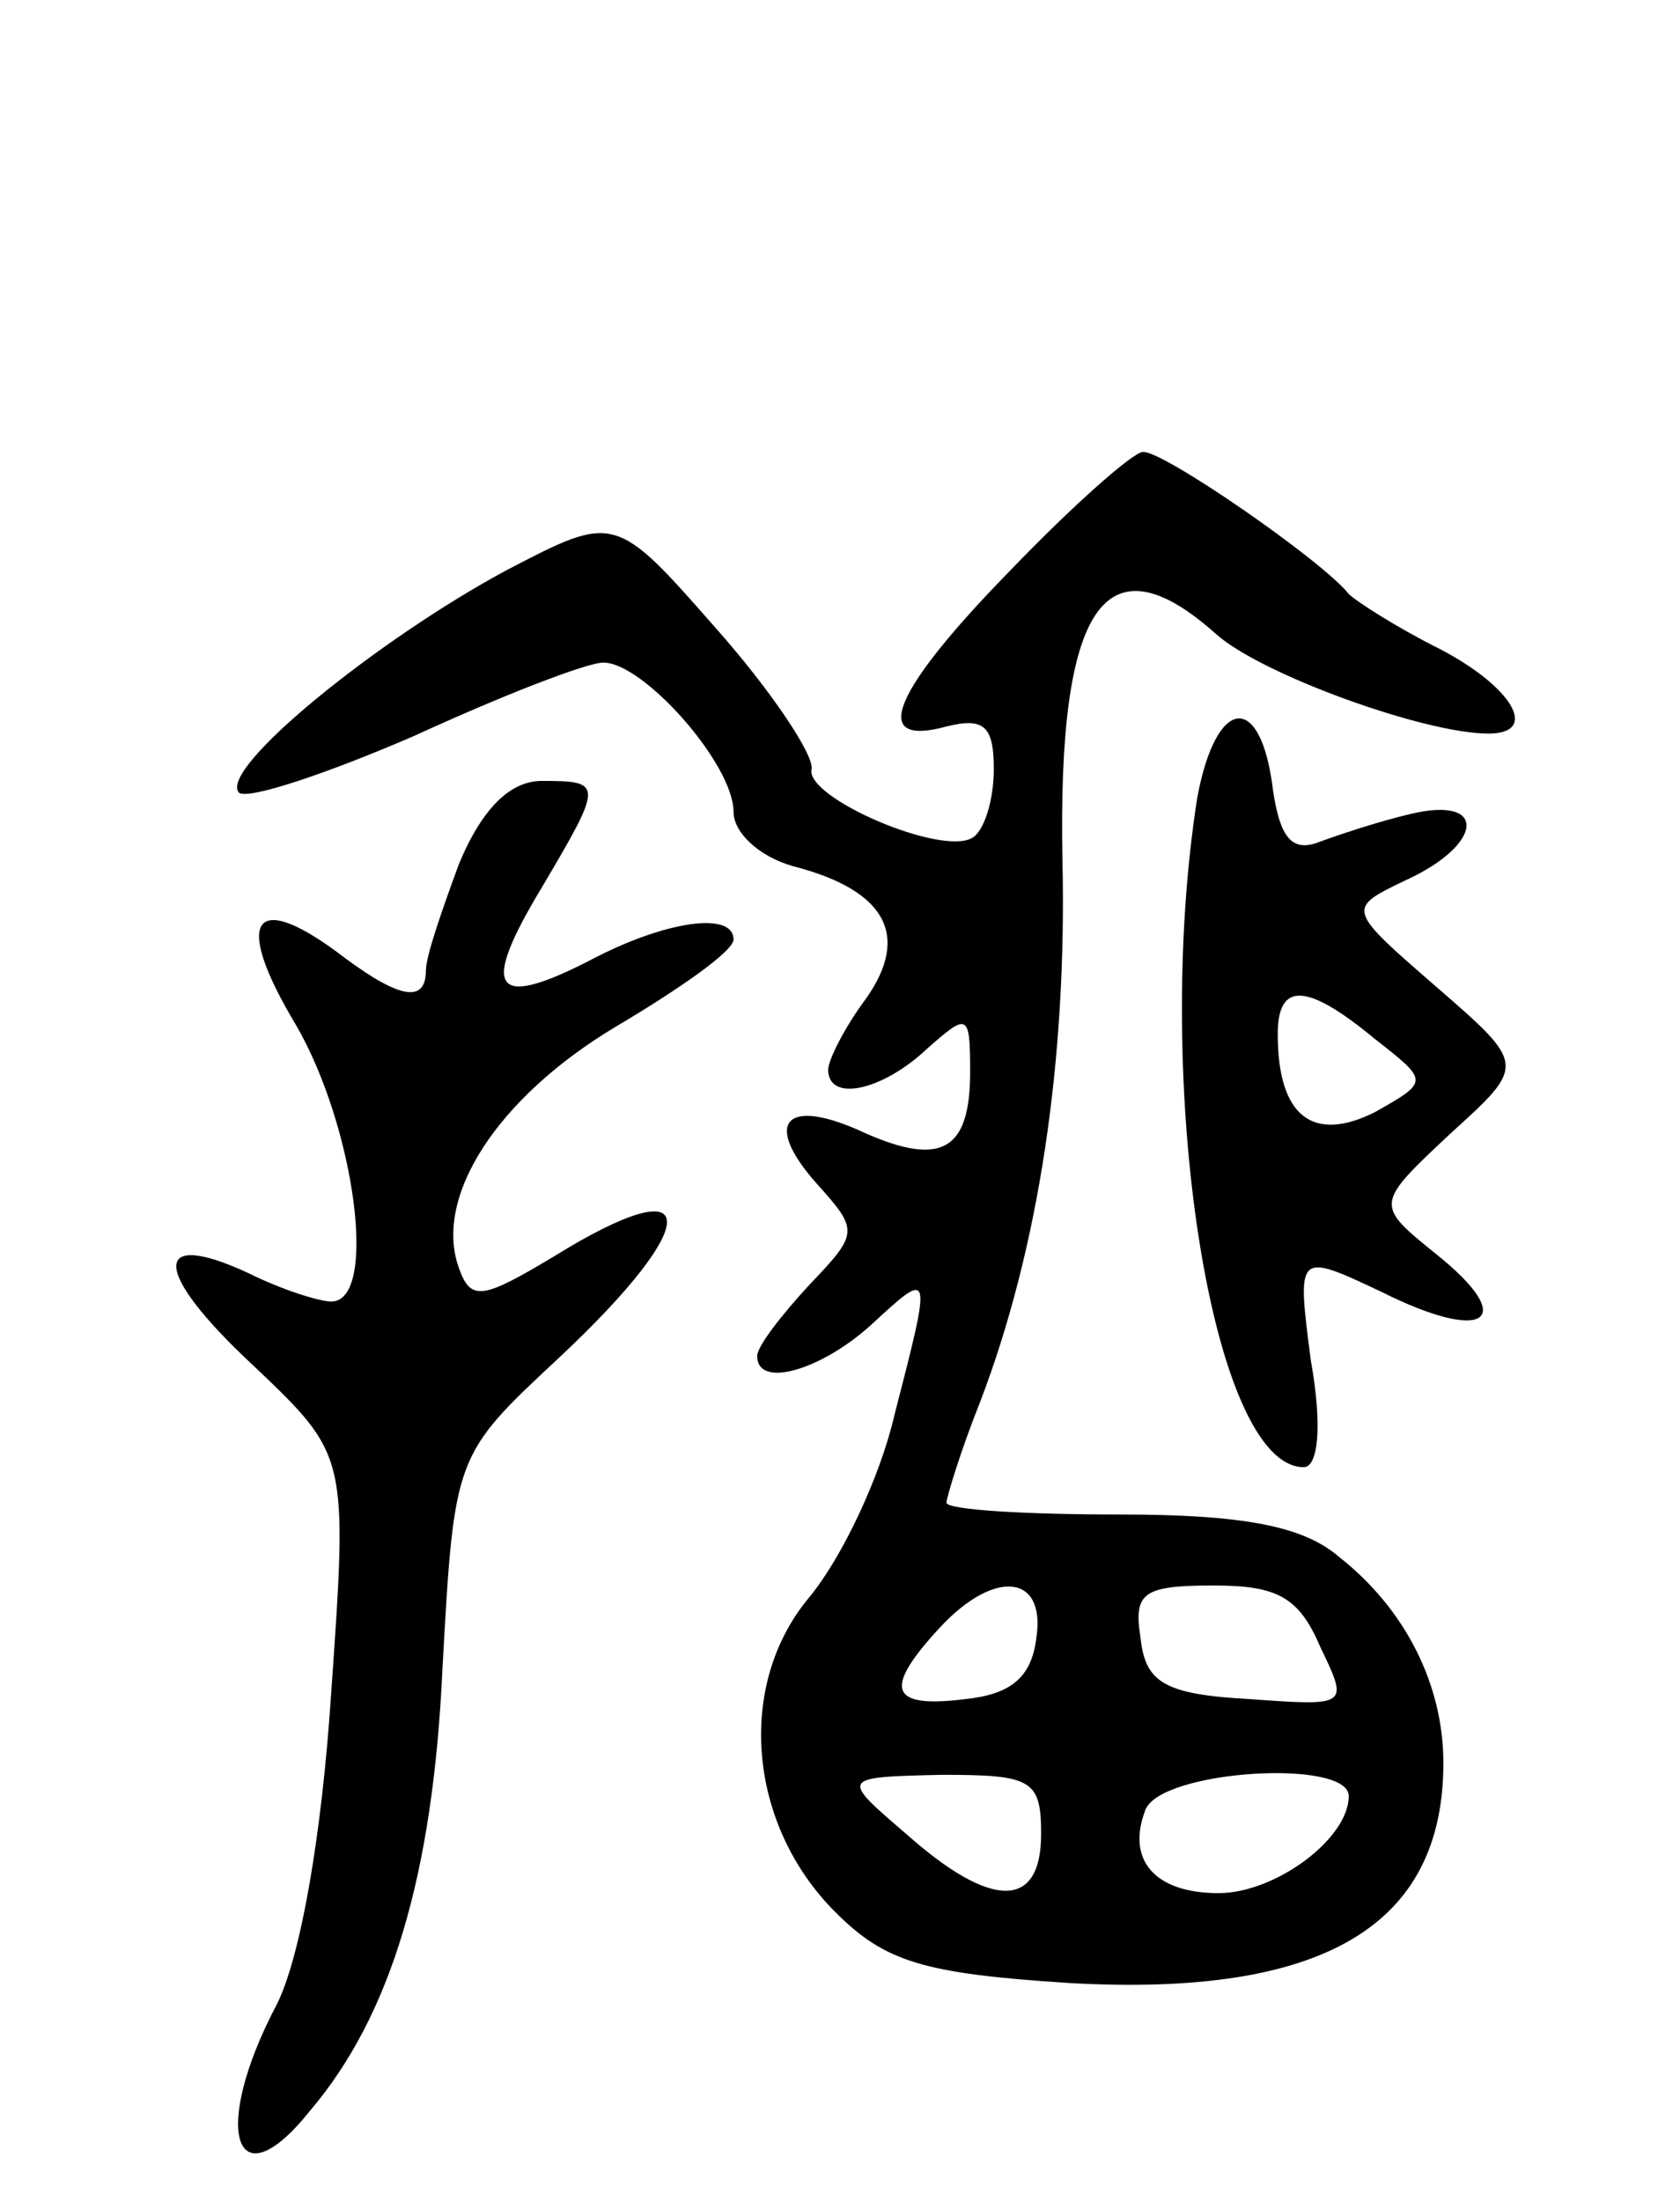 <svg version="1.0" xmlns="http://www.w3.org/2000/svg"
 width="71pt" height="93pt" viewBox="0 0 71 93"
 preserveAspectRatio="xMidYMid meet">
<g transform="translate(0,93) scale(0.1,-0.1)"
fill="#000000" stroke="none">
<path d="M428 690 c-51 -52 -61 -76 -28 -67 16 4 20 0 20 -18 0 -13 -4 -26 -9
-29 -13 -8 -71 17 -68 29 1 6 -17 33 -40 59 -43 49 -43 49 -89 25 -54 -29
-122 -84 -113 -94 4 -3 37 8 74 24 37 17 73 31 80 31 17 0 55 -43 55 -63 0 -9
11 -19 25 -23 39 -10 50 -29 31 -56 -9 -12 -16 -26 -16 -30 0 -14 23 -9 42 9
17 15 18 15 18 -10 0 -33 -12 -40 -44 -26 -34 16 -44 5 -21 -21 18 -20 18 -21
-3 -43 -12 -13 -22 -26 -22 -30 0 -14 27 -6 48 13 26 24 26 24 10 -38 -6 -26
-22 -60 -36 -77 -31 -37 -26 -96 11 -133 21 -21 37 -26 99 -30 107 -6 158 24
158 93 0 33 -16 65 -44 87 -15 13 -40 18 -93 18 -40 0 -73 2 -73 5 0 2 6 22
14 42 25 65 37 145 35 230 -2 107 18 137 65 95 19 -17 88 -42 115 -42 22 0 10
20 -21 36 -18 9 -35 20 -38 23 -11 14 -79 61 -87 60 -4 0 -29 -22 -55 -49z
m10 -452 c-2 -17 -11 -24 -30 -26 -32 -4 -35 4 -11 30 23 25 45 23 41 -4z
m120 -4 c12 -25 12 -25 -30 -22 -36 2 -44 7 -46 26 -3 19 1 22 31 22 27 0 36
-5 45 -26z m-118 -79 c0 -32 -21 -32 -57 0 -28 24 -28 24 15 25 38 0 42 -2 42
-25z m130 16 c0 -18 -31 -41 -55 -41 -27 0 -39 14 -31 35 6 17 86 22 86 6z"/>
<path d="M506 593 c-19 -121 6 -283 45 -283 6 0 8 17 3 45 -6 46 -6 46 30 29
44 -22 58 -12 23 16 -26 21 -26 21 6 51 32 29 32 29 -6 62 -38 33 -38 33 -13
45 33 15 35 36 2 28 -13 -3 -31 -9 -39 -12 -11 -4 -16 2 -19 22 -5 42 -24 40
-32 -3z m75 -102 c23 -18 23 -18 0 -31 -26 -13 -41 -2 -41 33 0 22 12 22 41
-2z"/>
<path d="M194 565 c-7 -19 -14 -39 -14 -45 0 -14 -11 -12 -34 5 -39 30 -48 17
-21 -28 25 -43 35 -117 15 -117 -5 0 -21 5 -35 12 -41 19 -41 1 2 -39 40 -38
40 -38 33 -138 -4 -61 -13 -112 -23 -132 -28 -53 -18 -85 14 -45 34 40 52 99
56 187 5 90 5 90 49 131 62 58 61 82 -2 43 -30 -18 -35 -19 -40 -5 -11 30 16
72 66 102 27 16 50 32 50 37 0 12 -29 8 -61 -9 -41 -21 -46 -12 -20 31 26 44
26 45 0 45 -13 0 -25 -11 -35 -35z"/>
</g>
</svg>
